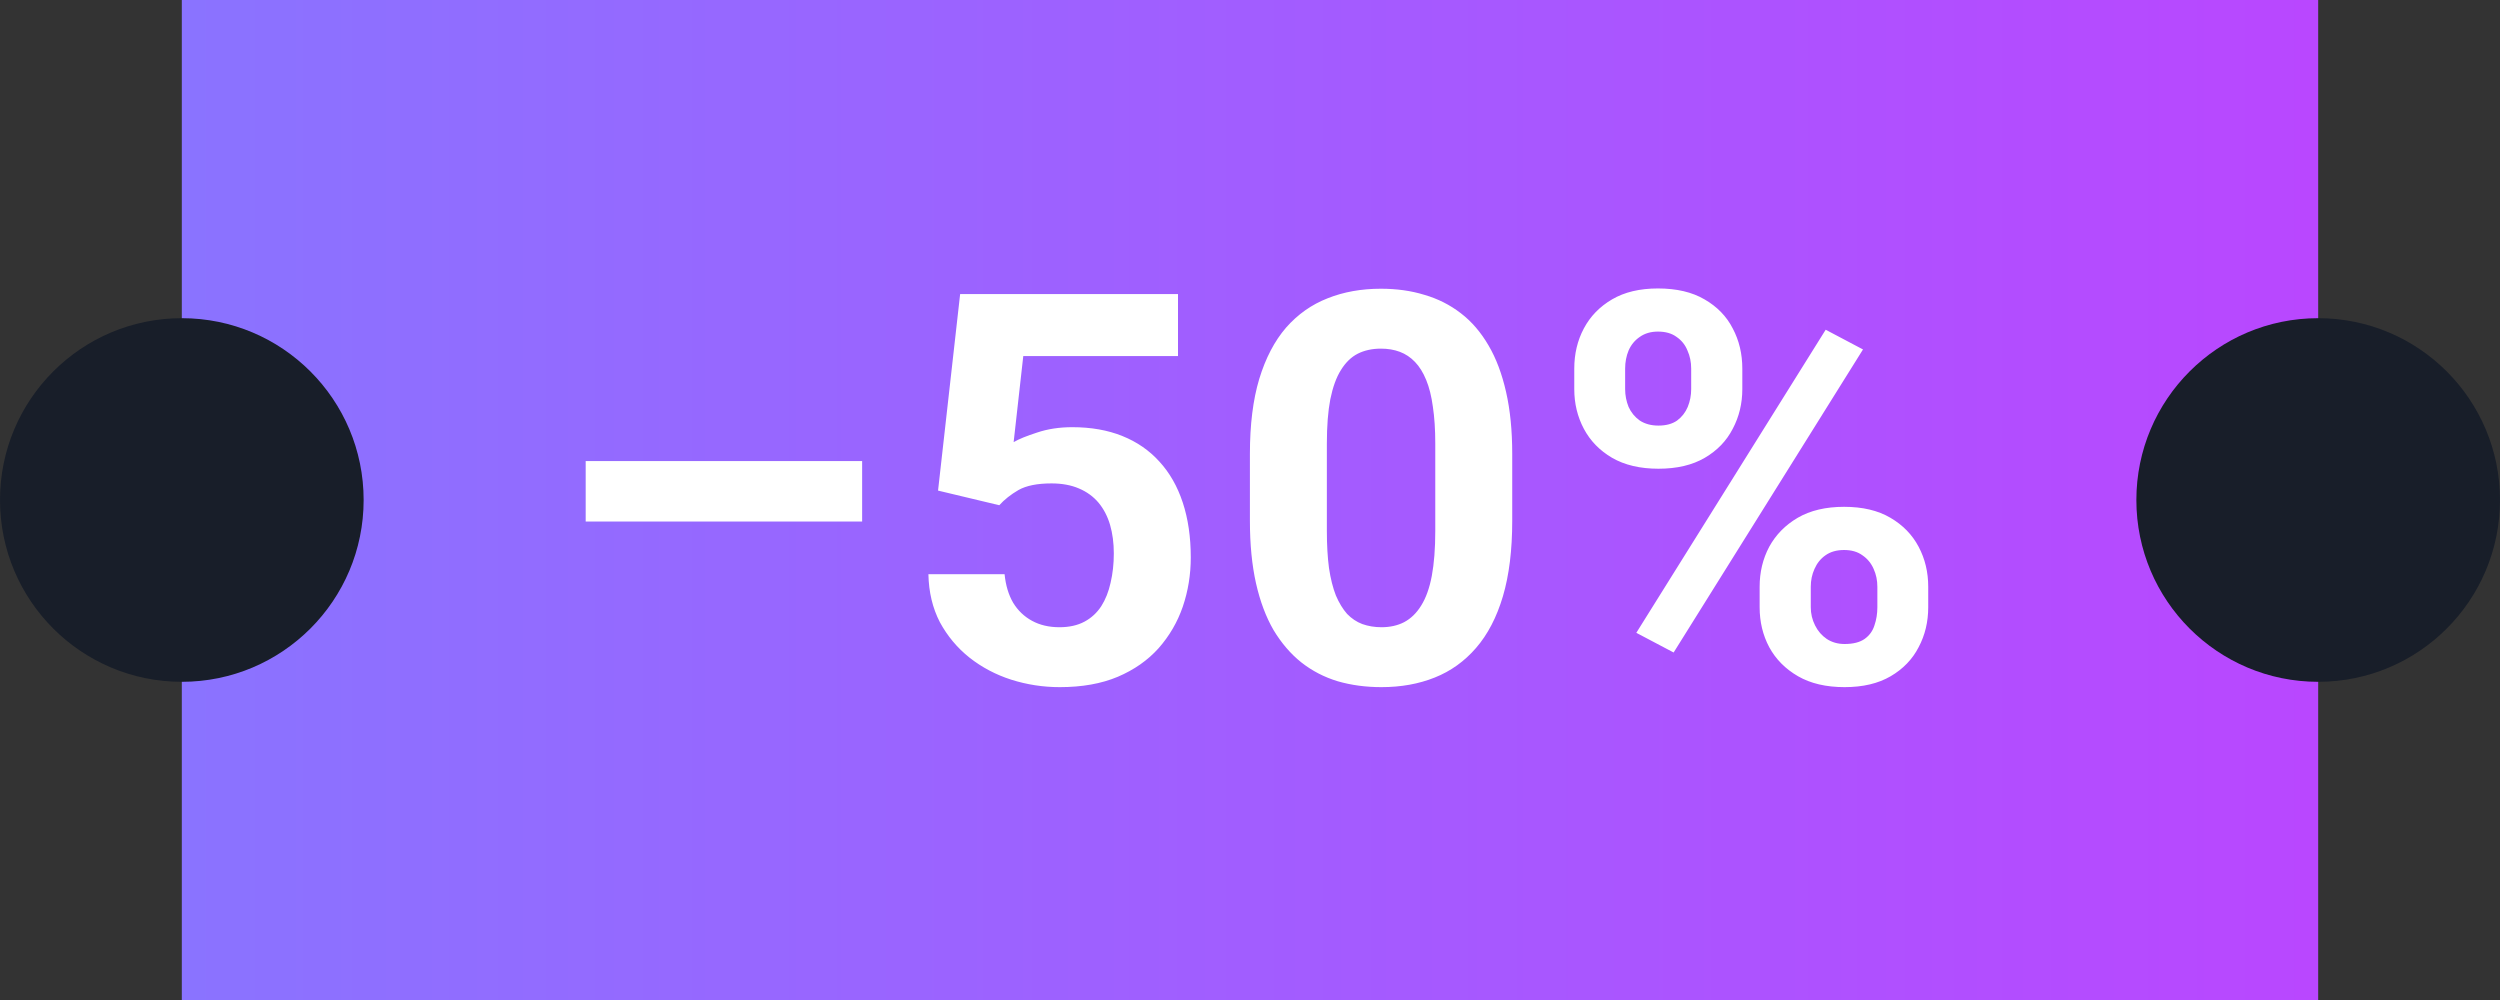 <svg width="55" height="22" viewBox="0 0 55 22" fill="none" xmlns="http://www.w3.org/2000/svg">
<rect x="0" y="0" width="55" height="22" fill="#333333" stroke="none"/>
<rect width="47" height="22" transform="translate(4)" fill="url(#paint0_linear_170_101)"/>
<path d="M18.967 10.143V11.473H12.885V10.143H18.967ZM21.984 11.115L20.637 10.793L21.123 6.469H25.916V7.834H22.512L22.3 9.727C22.414 9.66 22.586 9.59 22.816 9.516C23.047 9.438 23.305 9.398 23.59 9.398C24.004 9.398 24.371 9.463 24.691 9.592C25.012 9.721 25.283 9.908 25.506 10.154C25.732 10.4 25.904 10.701 26.021 11.057C26.138 11.412 26.197 11.815 26.197 12.264C26.197 12.643 26.138 13.004 26.021 13.348C25.904 13.688 25.726 13.992 25.488 14.262C25.25 14.527 24.951 14.736 24.592 14.889C24.232 15.041 23.806 15.117 23.314 15.117C22.947 15.117 22.592 15.062 22.248 14.953C21.908 14.844 21.601 14.682 21.328 14.467C21.058 14.252 20.842 13.992 20.677 13.688C20.517 13.379 20.433 13.027 20.425 12.633H22.101C22.125 12.875 22.187 13.084 22.289 13.26C22.394 13.432 22.533 13.565 22.705 13.658C22.877 13.752 23.078 13.799 23.308 13.799C23.523 13.799 23.707 13.758 23.859 13.676C24.012 13.594 24.134 13.48 24.228 13.336C24.322 13.188 24.39 13.016 24.433 12.82C24.48 12.621 24.504 12.406 24.504 12.176C24.504 11.945 24.476 11.736 24.422 11.549C24.367 11.361 24.283 11.199 24.17 11.062C24.056 10.926 23.912 10.82 23.736 10.746C23.564 10.672 23.363 10.635 23.133 10.635C22.82 10.635 22.578 10.684 22.406 10.781C22.238 10.879 22.097 10.99 21.984 11.115ZM33.269 9.984V11.461C33.269 12.102 33.201 12.654 33.064 13.119C32.927 13.58 32.73 13.959 32.472 14.256C32.218 14.549 31.916 14.766 31.564 14.906C31.212 15.047 30.822 15.117 30.392 15.117C30.048 15.117 29.728 15.074 29.431 14.988C29.134 14.898 28.867 14.76 28.628 14.572C28.394 14.385 28.191 14.148 28.019 13.863C27.851 13.574 27.722 13.23 27.632 12.832C27.543 12.434 27.498 11.977 27.498 11.461V9.984C27.498 9.344 27.566 8.795 27.703 8.338C27.843 7.877 28.041 7.5 28.294 7.207C28.552 6.914 28.857 6.699 29.209 6.562C29.56 6.422 29.951 6.352 30.38 6.352C30.724 6.352 31.043 6.396 31.335 6.486C31.632 6.572 31.9 6.707 32.138 6.891C32.377 7.074 32.58 7.311 32.748 7.6C32.916 7.885 33.044 8.227 33.134 8.625C33.224 9.02 33.269 9.473 33.269 9.984ZM31.576 11.684V9.756C31.576 9.447 31.558 9.178 31.523 8.947C31.492 8.717 31.443 8.521 31.377 8.361C31.31 8.197 31.228 8.064 31.13 7.963C31.033 7.861 30.921 7.787 30.796 7.74C30.671 7.693 30.533 7.67 30.38 7.67C30.189 7.67 30.019 7.707 29.871 7.781C29.726 7.855 29.603 7.975 29.502 8.139C29.4 8.299 29.322 8.514 29.267 8.783C29.216 9.049 29.191 9.373 29.191 9.756V11.684C29.191 11.992 29.207 12.264 29.238 12.498C29.273 12.732 29.324 12.934 29.39 13.102C29.46 13.266 29.543 13.4 29.636 13.506C29.734 13.607 29.845 13.682 29.97 13.729C30.099 13.775 30.24 13.799 30.392 13.799C30.58 13.799 30.746 13.762 30.89 13.688C31.039 13.609 31.164 13.488 31.265 13.324C31.371 13.156 31.449 12.938 31.5 12.668C31.55 12.398 31.576 12.07 31.576 11.684ZM34.634 8.561V8.109C34.634 7.785 34.704 7.49 34.845 7.225C34.986 6.959 35.193 6.746 35.466 6.586C35.739 6.426 36.075 6.346 36.474 6.346C36.884 6.346 37.226 6.426 37.499 6.586C37.777 6.746 37.984 6.959 38.12 7.225C38.261 7.49 38.331 7.785 38.331 8.109V8.561C38.331 8.877 38.261 9.168 38.12 9.434C37.984 9.699 37.779 9.912 37.505 10.072C37.232 10.232 36.892 10.312 36.486 10.312C36.083 10.312 35.743 10.232 35.466 10.072C35.193 9.912 34.986 9.699 34.845 9.434C34.704 9.168 34.634 8.877 34.634 8.561ZM35.753 8.109V8.561C35.753 8.697 35.779 8.828 35.829 8.953C35.884 9.074 35.966 9.174 36.075 9.252C36.189 9.326 36.325 9.363 36.486 9.363C36.654 9.363 36.79 9.326 36.896 9.252C37.001 9.174 37.079 9.074 37.13 8.953C37.181 8.828 37.206 8.697 37.206 8.561V8.109C37.206 7.965 37.179 7.832 37.124 7.711C37.074 7.586 36.993 7.486 36.884 7.412C36.779 7.334 36.642 7.295 36.474 7.295C36.318 7.295 36.185 7.334 36.075 7.412C35.966 7.486 35.884 7.586 35.829 7.711C35.779 7.832 35.753 7.965 35.753 8.109ZM38.712 13.359V12.908C38.712 12.588 38.782 12.295 38.923 12.029C39.068 11.764 39.277 11.551 39.55 11.391C39.827 11.23 40.167 11.15 40.57 11.15C40.976 11.15 41.316 11.23 41.589 11.391C41.863 11.551 42.07 11.764 42.21 12.029C42.351 12.295 42.421 12.588 42.421 12.908V13.359C42.421 13.68 42.351 13.973 42.21 14.238C42.074 14.504 41.868 14.717 41.595 14.877C41.322 15.037 40.984 15.117 40.581 15.117C40.175 15.117 39.833 15.037 39.556 14.877C39.279 14.717 39.068 14.504 38.923 14.238C38.782 13.973 38.712 13.68 38.712 13.359ZM39.837 12.908V13.359C39.837 13.5 39.868 13.633 39.931 13.758C39.993 13.883 40.079 13.982 40.189 14.057C40.302 14.131 40.433 14.168 40.581 14.168C40.769 14.168 40.915 14.131 41.021 14.057C41.126 13.982 41.199 13.883 41.238 13.758C41.281 13.633 41.302 13.5 41.302 13.359V12.908C41.302 12.768 41.275 12.637 41.22 12.516C41.165 12.391 41.083 12.291 40.974 12.217C40.868 12.139 40.734 12.1 40.57 12.1C40.406 12.1 40.269 12.139 40.16 12.217C40.054 12.291 39.974 12.391 39.919 12.516C39.864 12.637 39.837 12.768 39.837 12.908ZM40.986 7.688L36.82 14.355L35.999 13.922L40.165 7.254L40.986 7.688Z" fill="white"/>
<circle cx="4" cy="11" r="4" fill="#181E29"/>
<circle cx="51" cy="11" r="4" fill="#181E29"/>
<defs>
<linearGradient id="paint0_linear_170_101" x1="47" y1="11" x2="0" y2="11" gradientUnits="userSpaceOnUse">
<stop stop-color="#B947FF"/>
<stop offset="1" stop-color="#8A73FF"/>
</linearGradient>
</defs>
</svg>
